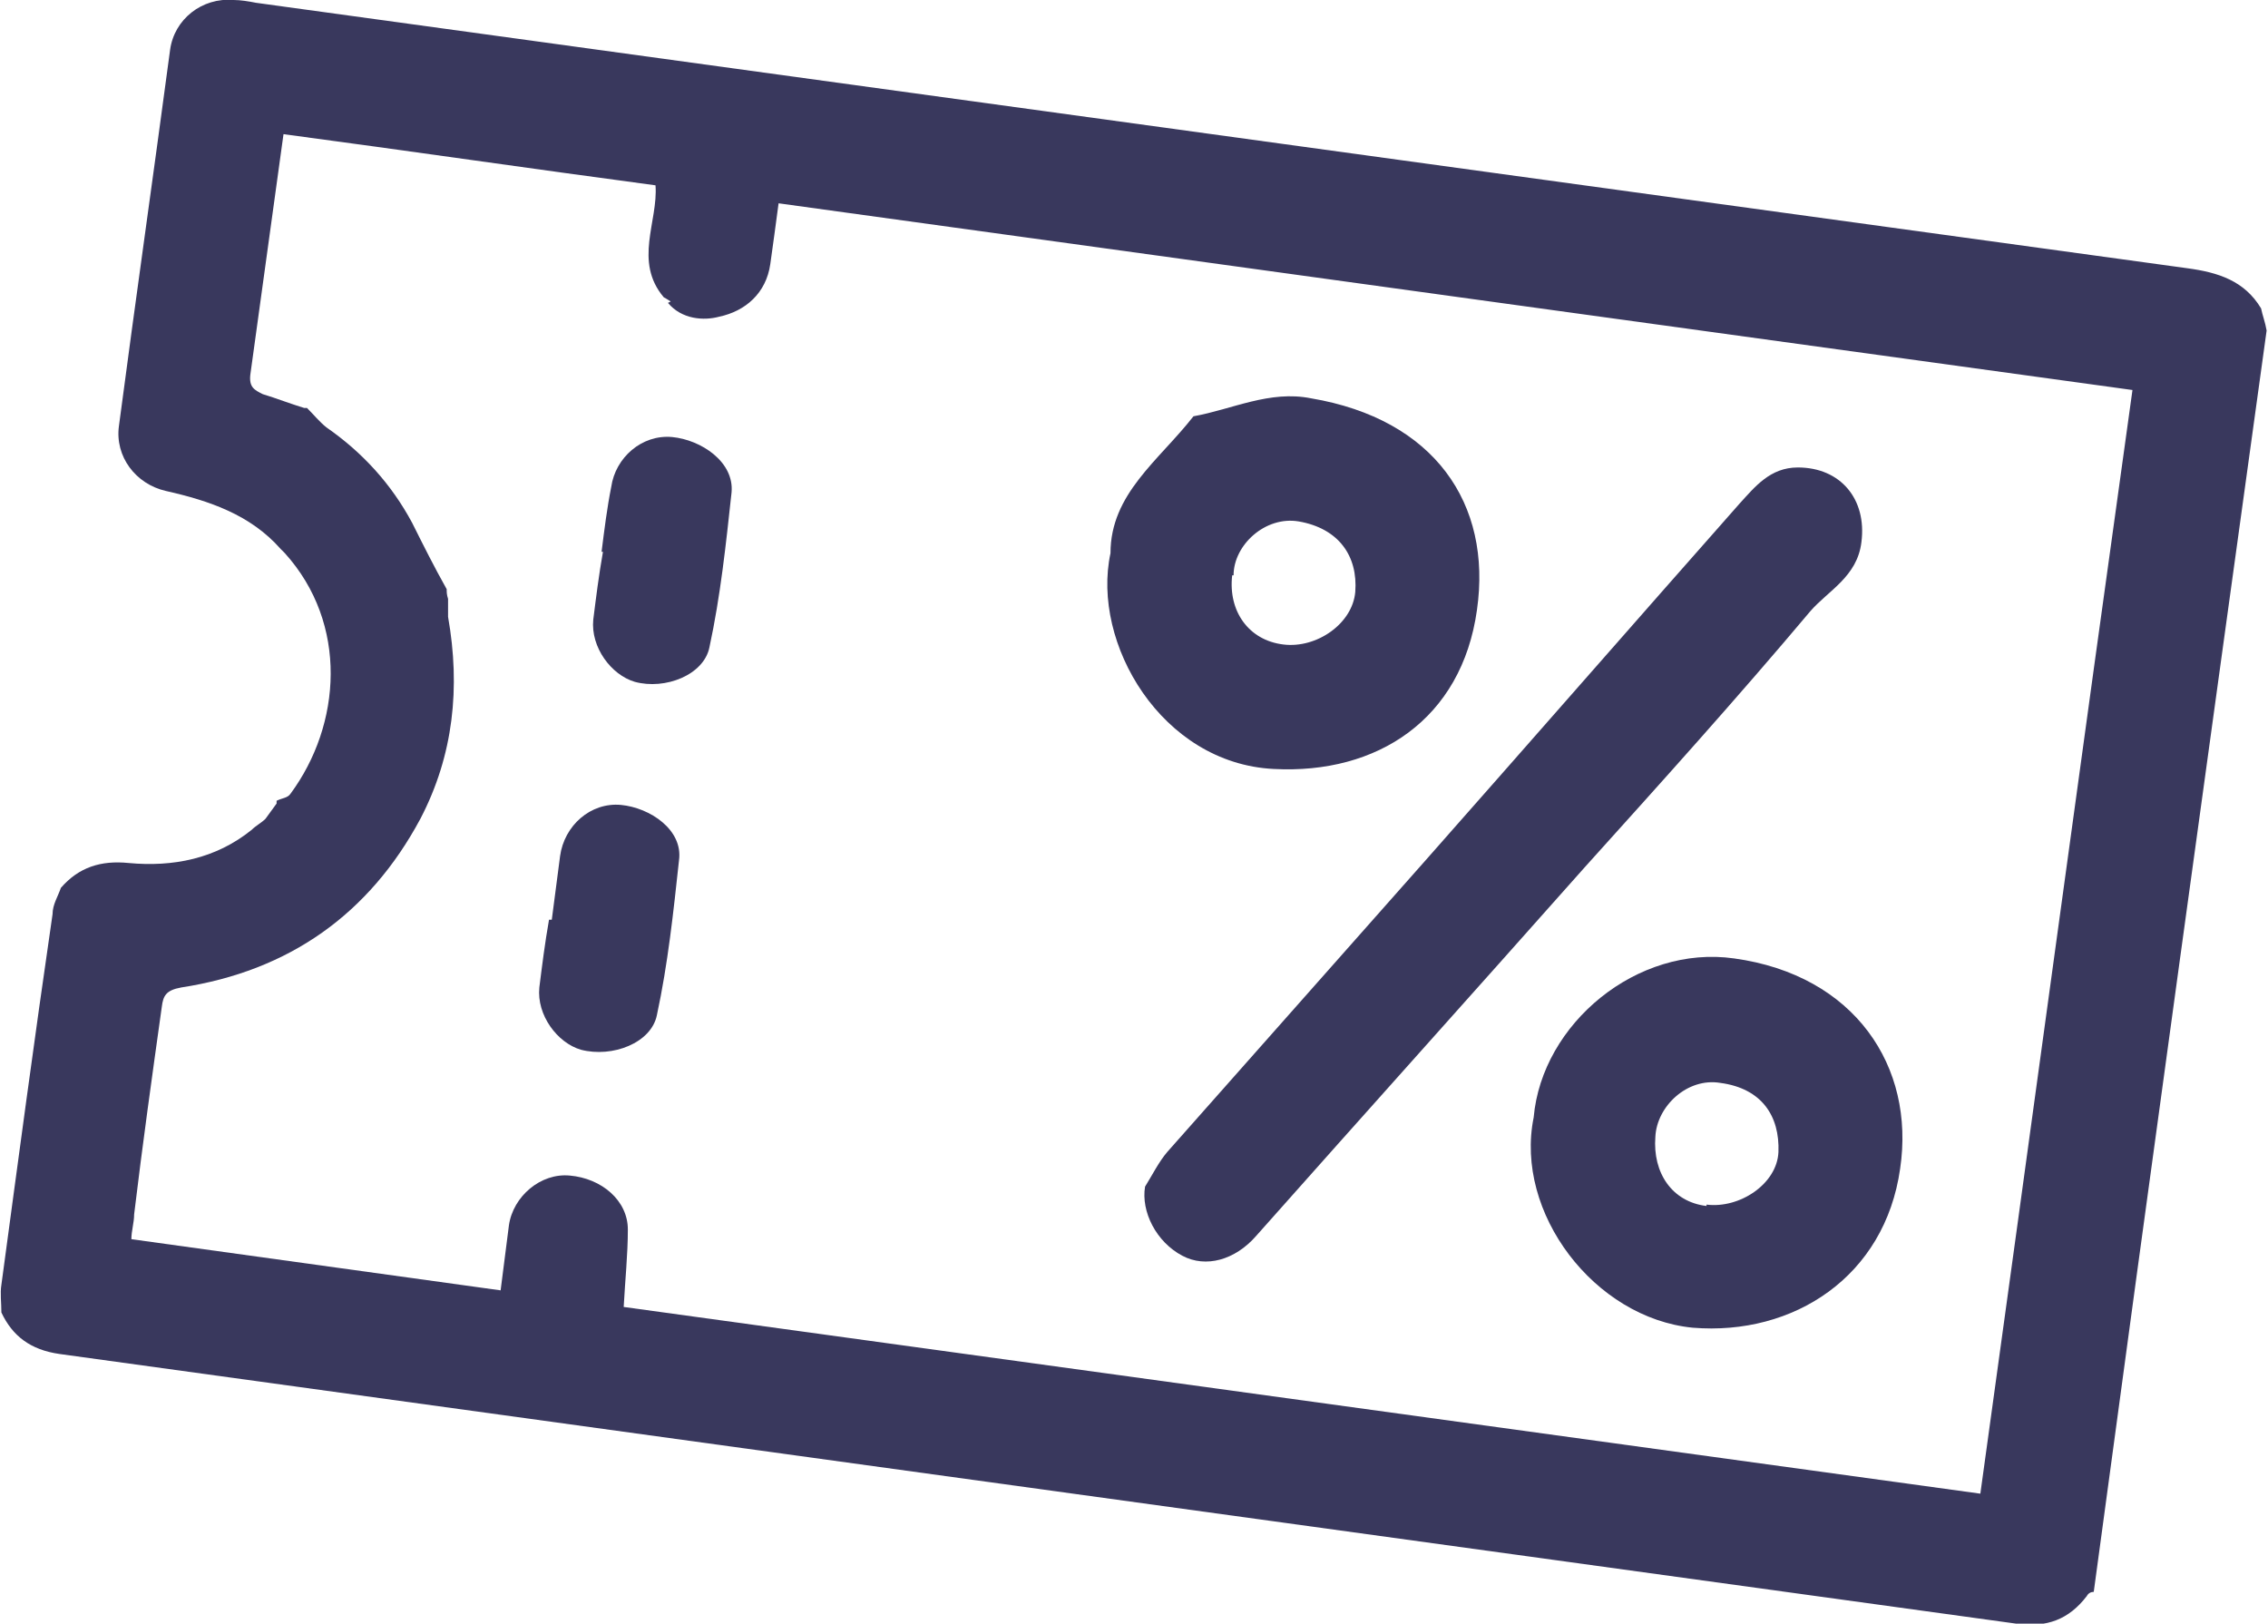 <?xml version="1.0" encoding="UTF-8"?>
<svg id="_レイヤー_2" data-name="レイヤー 2" xmlns="http://www.w3.org/2000/svg" viewBox="0 0 16.4 11.74">
  <defs>
    <style>
      .cls-1 {
        fill: #39385d;
        stroke-width: 0px;
      }
    </style>
  </defs>
  <g id="design">
    <g>
      <path class="cls-1" d="m2.03,3.97c-.22-.25-.52-.35-.83-.42-.22-.05-.37-.25-.34-.47.12-.91.25-1.82.37-2.72C1.26.14,1.46-.02,1.69,0c.05,0,.11.01.16.02,4.66.64,9.31,1.28,13.97,1.92.22.03.41.09.53.29.01.05.03.1.04.16-.42,3.04-.84,6.08-1.25,9.12-.02,0-.04.01-.05.03-.13.17-.29.23-.51.2-4.72-.65-9.43-1.3-14.15-1.95-.21-.03-.34-.13-.42-.3,0-.07-.01-.14,0-.2.12-.89.24-1.79.37-2.68,0-.07.04-.13.06-.19.13-.15.29-.2.49-.18.32.03.63-.03.89-.24.03-.03.07-.05.1-.08.03-.04.05-.07.08-.11,0,0,0-.02,0-.02.04-.02.08-.02.1-.05.37-.5.42-1.23-.04-1.74,0,0-.02-.02-.03-.03Zm2.82-1.79s-.03-.02-.05-.03c-.22-.26-.04-.55-.06-.81-.9-.12-1.79-.25-2.69-.37-.08.58-.16,1.16-.24,1.74-.01.09.03.11.09.14.1.03.2.07.3.1,0,0,.02,0,.02,0,.05.05.09.1.14.14.26.18.47.41.62.69.08.16.16.32.25.48,0,.02,0,.04.01.07,0,.04,0,.09,0,.13.09.51.04,1-.2,1.46-.37.69-.95,1.1-1.73,1.22-.11.02-.13.06-.14.14-.07.5-.14,1-.2,1.5,0,.06-.02.12-.02.18l2.67.37c.02-.16.04-.31.06-.47.03-.21.23-.38.44-.36.23.02.42.18.42.39,0,.18-.02.37-.03.56,3.27.45,6.54.9,9.81,1.35.37-2.67.73-5.33,1.1-7.98-3.27-.45-6.53-.9-9.79-1.35-.02.15-.04.3-.06.44-.03.21-.18.34-.37.38-.11.03-.27.02-.37-.1Z"/>
      <path class="cls-1" d="m8.28,8.58c.05-.08.1-.18.16-.25.62-.7,1.24-1.4,1.86-2.1.76-.86,1.52-1.73,2.28-2.59.11-.12.22-.26.42-.26.31,0,.5.23.46.54-.03.25-.24.35-.37.5-.53.63-1.08,1.24-1.63,1.85-.79.89-1.59,1.78-2.38,2.67-.15.17-.36.23-.53.14-.19-.1-.3-.32-.27-.5Z"/>
      <path class="cls-1" d="m8.03,4c0-.43.35-.67.6-.99.28-.05.55-.19.85-.13.89.15,1.31.76,1.2,1.53-.11.79-.72,1.19-1.47,1.15-.81-.04-1.32-.91-1.18-1.56Zm.88.16c-.03.26.12.47.37.5.24.03.5-.15.52-.38.02-.26-.12-.46-.41-.51-.24-.04-.47.17-.47.39Z"/>
      <path class="cls-1" d="m11.09,8.08c.06-.68.75-1.25,1.45-1.15.87.12,1.31.78,1.2,1.52-.11.78-.77,1.21-1.5,1.15-.71-.07-1.29-.83-1.15-1.52Zm1.25.63c.24.03.51-.15.52-.38.01-.26-.12-.46-.42-.5-.24-.04-.46.17-.47.39-.02.26.12.47.37.5Z"/>
      <path class="cls-1" d="m3.99,6.65c.02-.15.04-.31.06-.46.03-.22.22-.39.44-.37.21.02.45.18.42.4-.04.37-.08.75-.16,1.12-.04.2-.32.31-.55.25-.17-.05-.32-.25-.3-.45.02-.16.04-.32.07-.49h0Z"/>
      <path class="cls-1" d="m4.35,3.99c.02-.16.04-.32.07-.47.03-.21.22-.38.44-.36.21.02.45.18.43.4-.04.37-.08.75-.16,1.12-.04.2-.32.31-.54.25-.17-.05-.32-.25-.3-.45.02-.16.04-.32.07-.49Z"/>
    </g>
  </g>
</svg>